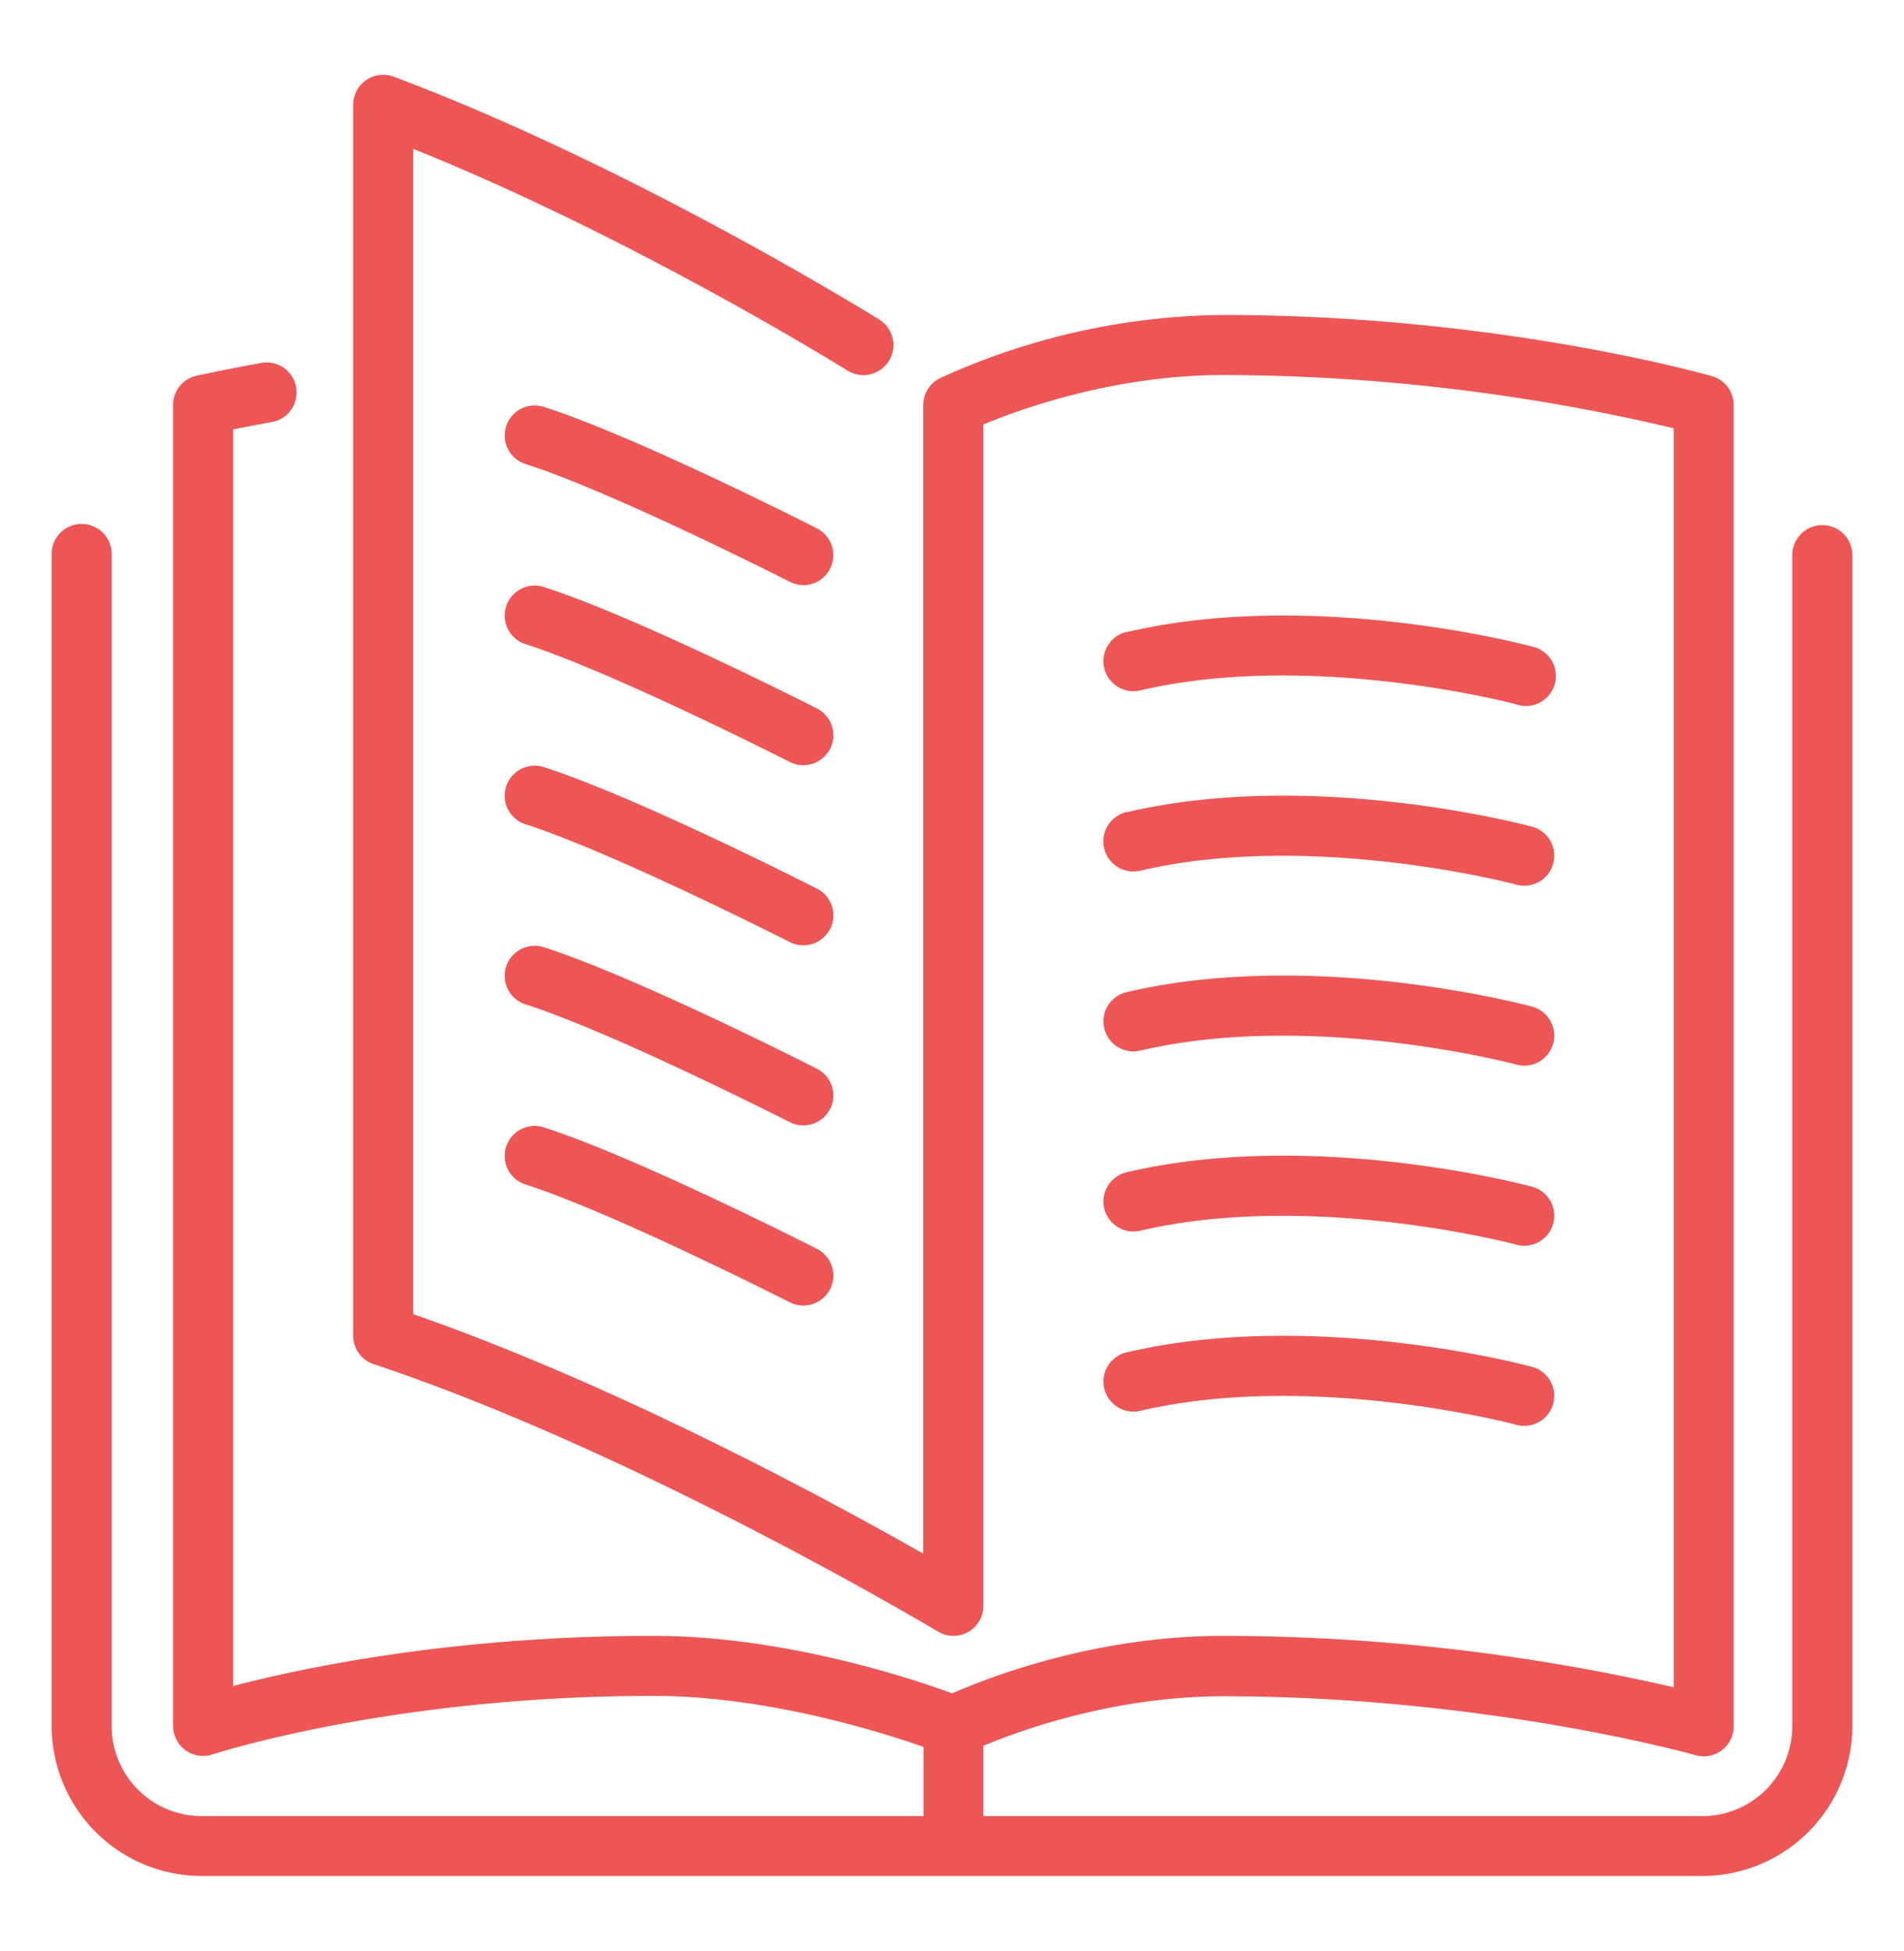 <svg id="Layer_1" data-name="Layer 1" xmlns="http://www.w3.org/2000/svg" viewBox="0 0 433.1 443.62"><defs><style>.cls-1{fill:#ed5655}</style></defs><title>biblioteca_primaria</title><path class="cls-1" d="M209.72 413H45.88a20.51 20.51 0 0 1-20.48-20.52V126.24a6.83 6.83 0 1 0-13.65 0v266.24a34.17 34.17 0 0 0 34.13 34.13h341.34a34.17 34.17 0 0 0 34.13-34.13V126.24a6.83 6.83 0 0 0-6.83-6.83 6.83 6.83 0 0 0-6.83 6.83v266.24A20.5 20.5 0 0 1 387.22 413H223.38m191.14-293.59"/><path class="cls-1" d="M188.82 211.26a6.82 6.82 0 0 0-3-9.18c-1.69-.86-41.6-21.14-62.47-27.74a6.83 6.83 0 0 0-4.13 13c19.82 6.27 60 26.68 60.41 26.88a6.71 6.71 0 0 0 3.09.75 6.84 6.84 0 0 0 6.09-3.73zm-6.09-78.19a6.83 6.83 0 0 0 3.1-12.91c-1.69-.86-41.6-21.14-62.47-27.74a6.83 6.83 0 0 0-4.13 13c19.82 6.25 60 26.67 60.41 26.87a6.71 6.71 0 0 0 3.09.75zm0 0"/><path class="cls-1" d="M223.69 413v-16c8.33-3.49 29.66-11.26 54.62-11.26 59.68 0 106.88 13.26 107.35 13.39a6.71 6.71 0 0 0 1.87.27 6.82 6.82 0 0 0 6.83-6.83V92.11a6.83 6.83 0 0 0-4.95-6.57c-2-.57-49.41-13.91-111.1-13.91A158.05 158.05 0 0 0 213.82 86a6.82 6.82 0 0 0-3.82 6.11v261.2c-20.8-11.83-69.45-38.27-116-54.46v-265c50.19 20.19 98.28 50.1 98.78 50.42a6.82 6.82 0 1 0 7.22-11.6c-.56-.35-55.83-34.74-110.44-55.23a6.84 6.84 0 0 0-9.23 6.4v279.89a6.82 6.82 0 0 0 4.67 6.48c60 20 127.68 60.41 128.35 60.81a6.82 6.82 0 0 0 10.34-5.85V96.53c8.38-3.5 29.73-11.25 54.62-11.25a449.57 449.57 0 0 1 102.4 12.11v286.3A460.67 460.67 0 0 0 278.31 372c-29.38 0-53.67 9.53-61.71 13.08-9-3.31-38.26-13.08-68-13.08-45.75 0-80.1 7.35-95.57 11.41V97.65c2.25-.45 5.17-1 8.66-1.65a6.83 6.83 0 1 0-2.47-13.43c-9.15 1.68-14.5 2.87-14.5 2.87a6.82 6.82 0 0 0-5.35 6.67v300.37a6.84 6.84 0 0 0 9 6.48c.4-.14 40.78-13.31 100.25-13.31 25.56 0 51.49 8.12 61.44 11.6V413"/><path class="cls-1" d="M188.82 170.3a6.84 6.84 0 0 0-3-9.19c-1.69-.85-41.6-21.13-62.47-27.73a6.83 6.83 0 0 0-4.13 13c19.82 6.27 60 26.68 60.41 26.88a6.71 6.71 0 0 0 3.09.75 6.84 6.84 0 0 0 6.09-3.73zm0 81.92a6.82 6.82 0 0 0-3-9.18c-1.69-.86-41.6-21.14-62.47-27.74a6.83 6.83 0 0 0-4.13 13c19.82 6.25 60 26.67 60.41 26.87a6.81 6.81 0 0 0 9.18-3zm67.45-108.52a6.82 6.82 0 1 0 3.11 13.3c38.85-9.11 85 3 85.42 3.15a6.83 6.83 0 1 0 3.54-13.15c-2-.54-49.91-13.14-92.07-3.25zm0 40.96a6.82 6.82 0 1 0 3.11 13.34c38.85-9.11 85 3 85.42 3.15a6.83 6.83 0 1 0 3.54-13.19c-2-.54-49.91-13.13-92.07-3.25zm-67.45 108.52a6.82 6.82 0 0 0-3-9.18c-1.69-.86-41.6-21.14-62.47-27.74a6.83 6.83 0 0 0-4.13 13c19.82 6.26 60 26.68 60.41 26.88a6.69 6.69 0 0 0 3.09.74 6.83 6.83 0 0 0 6.09-3.72zm67.45-67.56a6.82 6.82 0 1 0 3.11 13.29c38.85-9.11 85 3 85.42 3.15a6.83 6.83 0 1 0 3.54-13.19c-2-.54-49.91-13.13-92.07-3.25zm0 81.92a6.82 6.82 0 1 0 3.11 13.29c38.85-9.11 85 3 85.42 3.15a6.83 6.83 0 1 0 3.54-13.19c-2-.54-49.91-13.14-92.07-3.25zm0-40.96a6.82 6.82 0 1 0 3.11 13.29c38.85-9.11 85 3 85.42 3.15a6.83 6.83 0 1 0 3.54-13.19c-2-.54-49.91-13.14-92.07-3.25zm0 0"/></svg>
